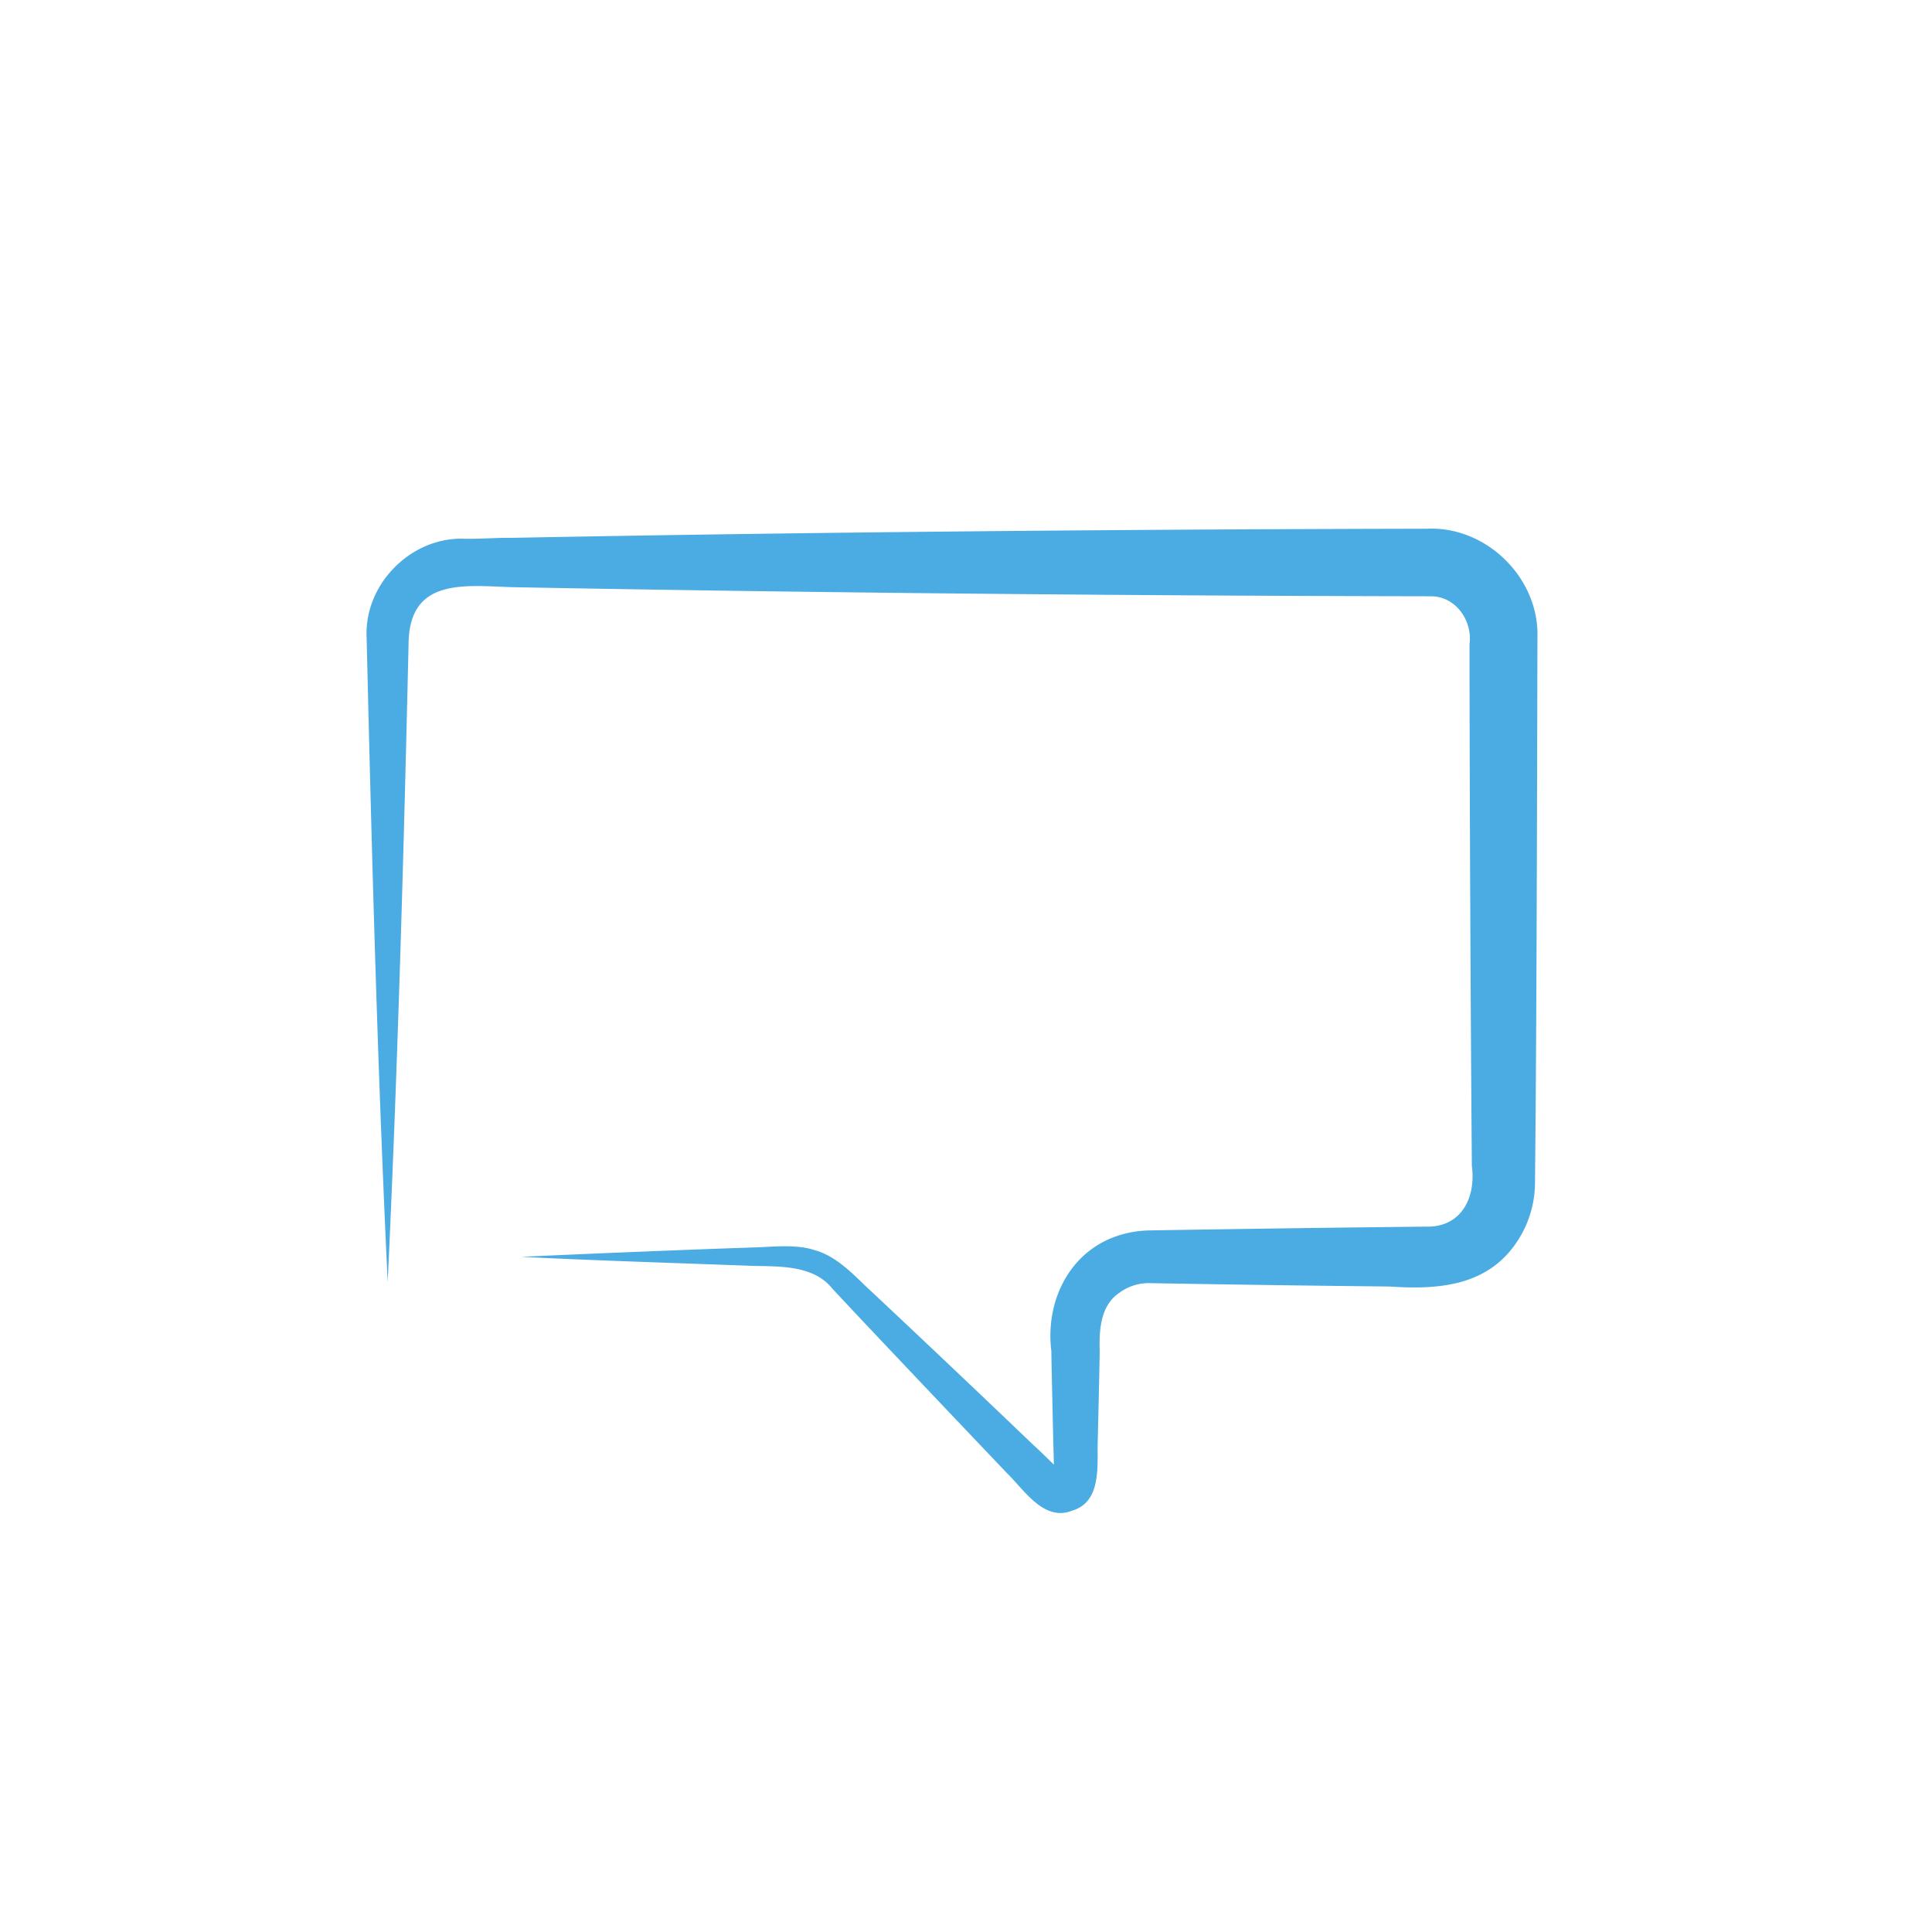 <?xml version="1.0" encoding="UTF-8"?>
<svg xmlns="http://www.w3.org/2000/svg" xmlns:xlink="http://www.w3.org/1999/xlink" version="1.1" width="512" height="512" x="0" y="0" viewBox="0 0 512 512" style="enable-background:new 0 0 512 512" xml:space="preserve" class="">
  <g>
    <path d="M138.21 333.07c17.57-.81 43.52-1.89 61.41-2.48 5-.14 11.38-.92 16.2.69 5.45 1.48 9.64 5.75 13.59 9.56C240.6 351.27 263 372.52 274 383.08c1.31 1.1 6.34 6.16 7.64 7.29.08.09 0 0 0 0a1.39 1.39 0 0 0-1.29-.36 1.45 1.45 0 0 0-1 1.21s0 0 0-.08c0-1.44-.21-8.46-.24-10.07-.12-5.36-.42-17.92-.49-23-1.68-13.45 5-27 18.63-30.9a28.7 28.7 0 0 1 7.58-1.1c24.28-.4 48.64-.74 72.93-1 9.43.32 13.43-7.58 12.3-16.12-.32-37.8-.61-100.3-.62-138.19.84-6.3-3.7-12.84-10.38-12.74-79.57-.14-164.2-.92-243.67-2.42-12.73-.46-27.06-2.37-27.12 15.25-1.29 56-2.89 113-5.53 168.89-2.7-56.56-4.24-114.16-5.58-170.81-.68-14 11.64-26.6 25.76-26.16 2.83.13 9.53-.31 12.47-.23 79.14-1.52 163.55-2.27 242.79-2.42 15.68-.73 29.7 13 29.26 28.72-.11 40.57-.2 103.52-.65 144A28.35 28.35 0 0 1 402.7 328c-7.7 12.75-21 13.85-34.44 12.94q-31.68-.33-63.34-.89a13.06 13.06 0 0 0-8.25 2.53c-5.06 3.39-5.41 9.9-5.24 15.44-.05 5.09-.39 17.83-.49 23-.34 6.55 1.4 16.91-6.83 19.32-7.51 3-12.77-5.62-17.36-10.05-12.51-13.16-33.83-35.57-46.19-48.81-4.92-6.16-13.77-5.86-20.94-6-17.9-.69-43.72-1.48-61.41-2.41z" fill="#4babe3" opacity="1" data-original="#000000" class=""/>
  </g>
</svg>
